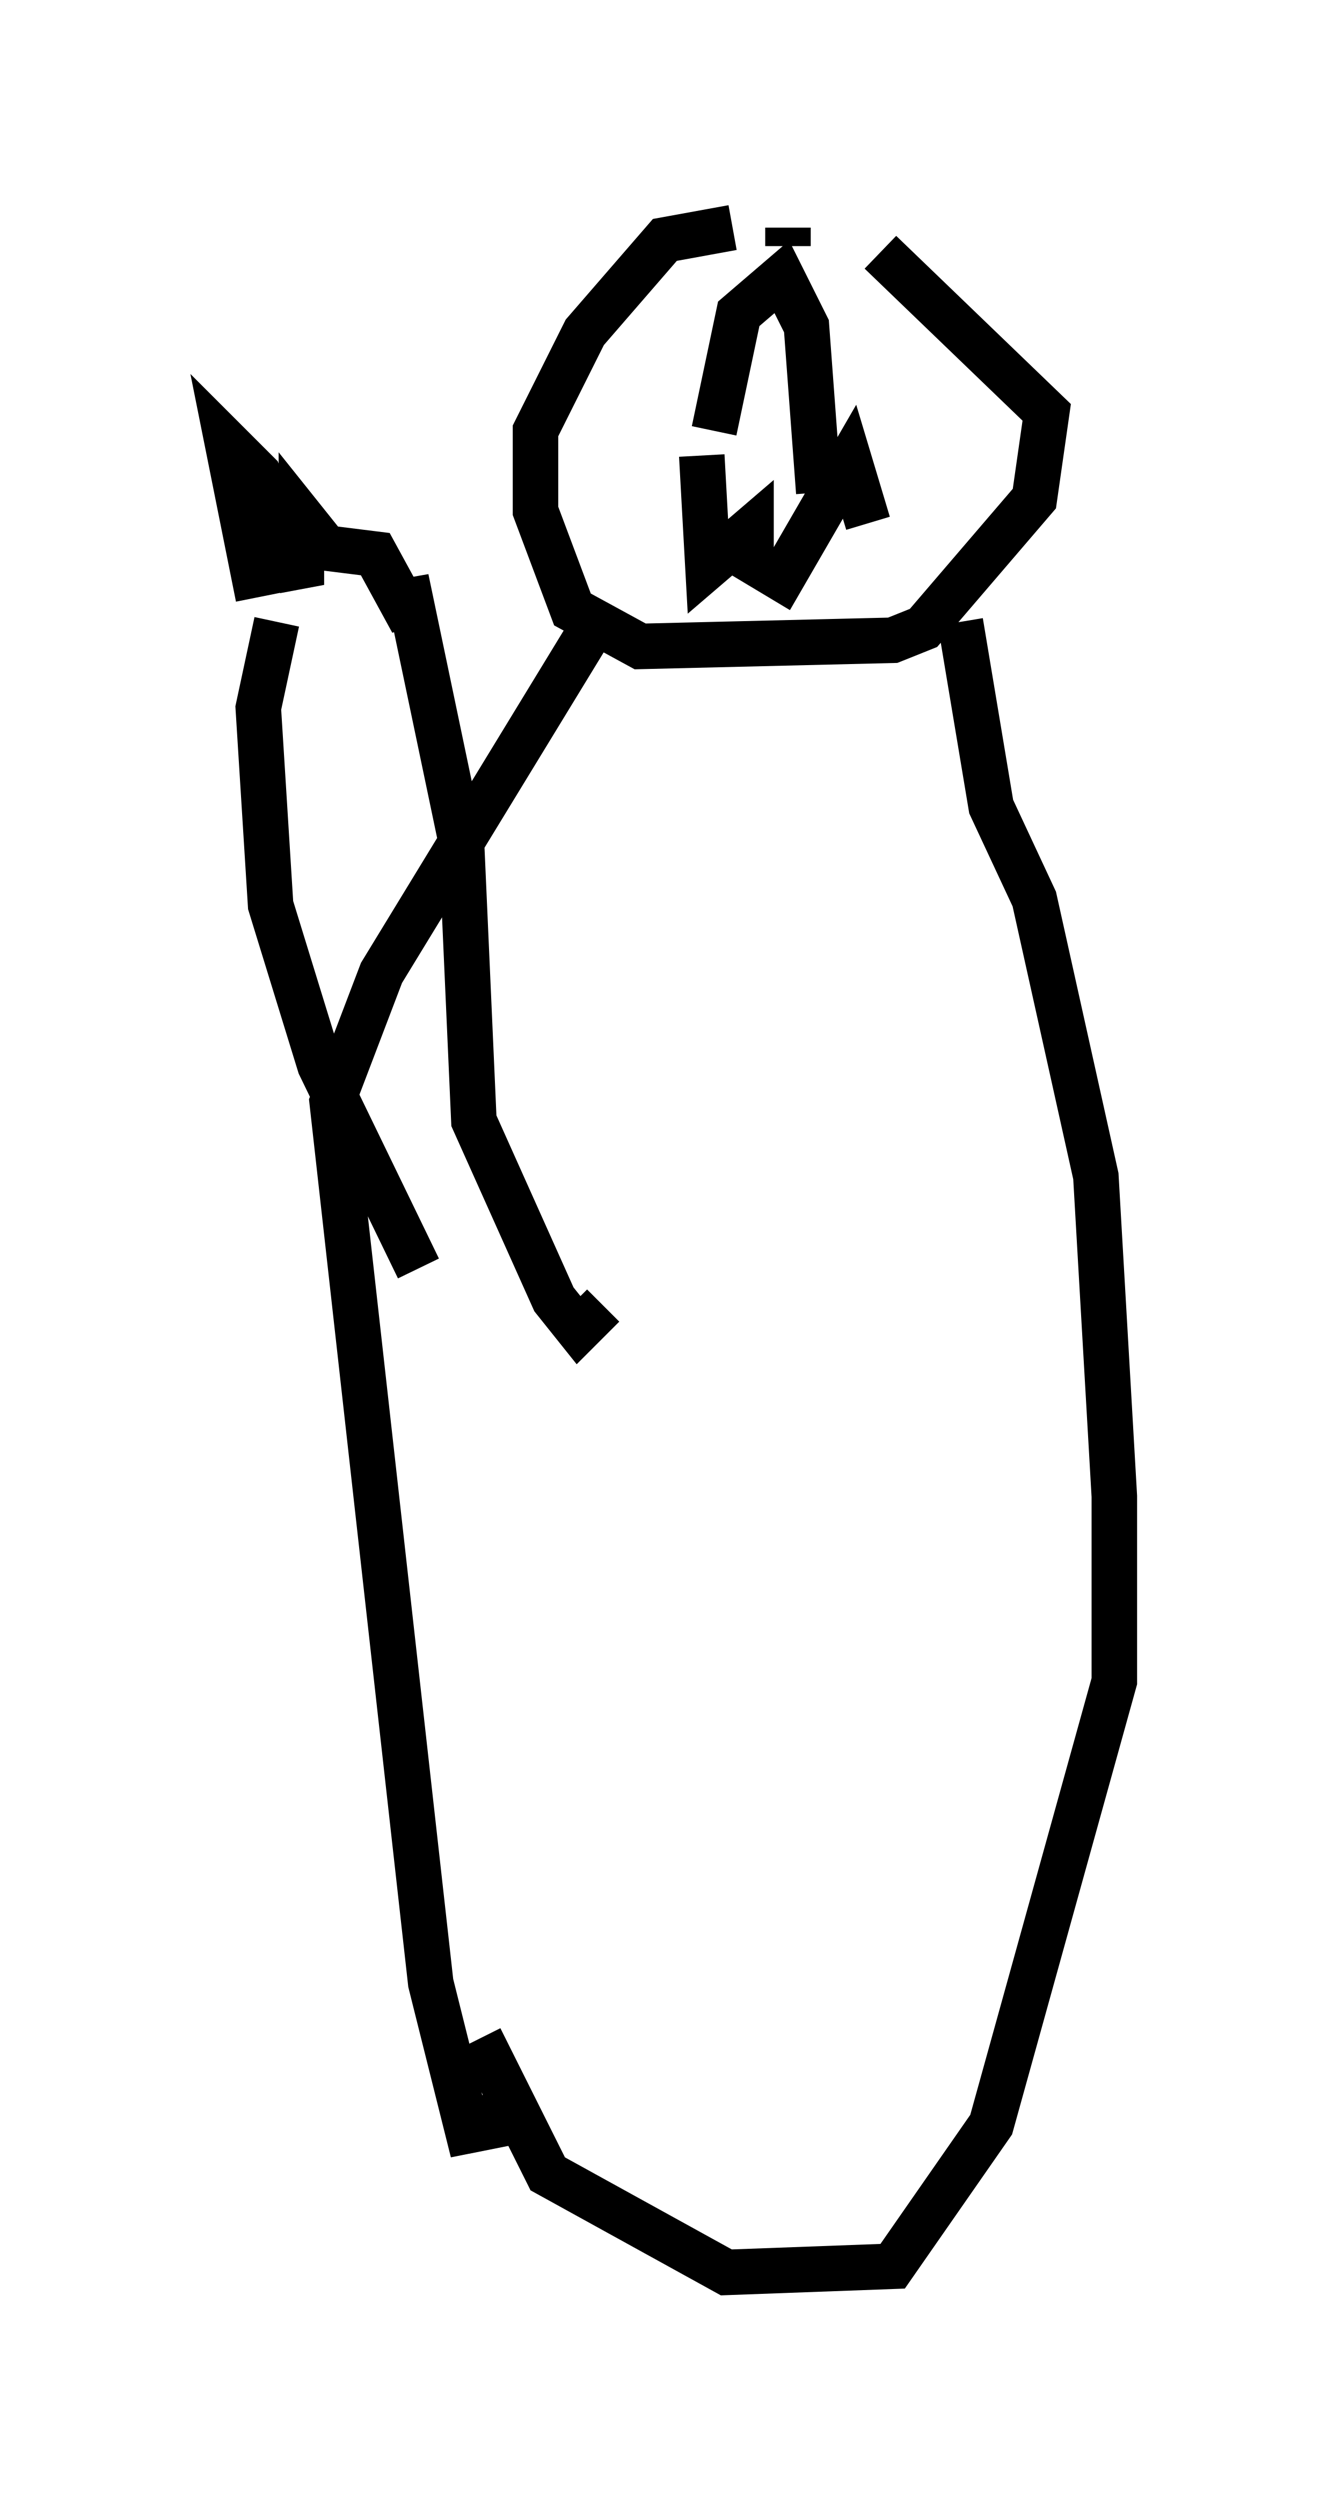 <?xml version="1.0" encoding="utf-8" ?>
<svg baseProfile="full" height="54.925" version="1.1" width="29.486" xmlns="http://www.w3.org/2000/svg" xmlns:ev="http://www.w3.org/2001/xml-events" xmlns:xlink="http://www.w3.org/1999/xlink"><defs /><rect fill="white" height="54.925" width="29.486" x="0" y="0" /><path d="M19.614, 5.677 m-3.518, -0.677 l-1.488, 0.271 -1.759, 2.03 l-1.083, 2.165 0.0, 1.759 l0.812, 2.165 1.488, 0.812 l5.548, -0.135 0.677, -0.271 l2.436, -2.842 0.271, -1.894 l-3.654, -3.518 m-3.654, 3.924 l0.541, -2.571 0.947, -0.812 l0.541, 1.083 0.271, 3.654 m-0.677, -5.819 l0.0, 0.406 m-1.894, 4.601 l0.135, 2.436 0.947, -0.812 l0.0, 0.677 0.677, 0.406 l1.488, -2.571 0.406, 1.353 m-5.819, 1.894 l-4.871, 7.984 -1.083, 2.842 l2.165, 19.35 0.812, 3.248 l0.677, -0.135 0.135, -0.541 m10.013, -32.476 l0.677, 4.059 0.947, 2.03 l1.353, 6.089 0.406, 7.036 l0.0, 4.059 -2.706, 9.743 l-2.165, 3.112 -3.654, 0.135 l-3.924, -2.165 -1.488, -2.977 m-1.353, -16.915 l-2.165, -4.465 -1.083, -3.518 l-0.271, -4.33 0.406, -1.894 m-0.406, -0.541 l-0.677, -3.383 0.677, 0.677 l0.947, 2.436 0.0, -1.488 l0.541, 0.677 1.083, 0.135 l0.812, 1.488 -0.135, -0.947 l1.218, 5.819 0.271, 6.089 l1.759, 3.924 0.541, 0.677 l0.541, -0.541 " fill="none" stroke="black" stroke-width="1" /></svg>